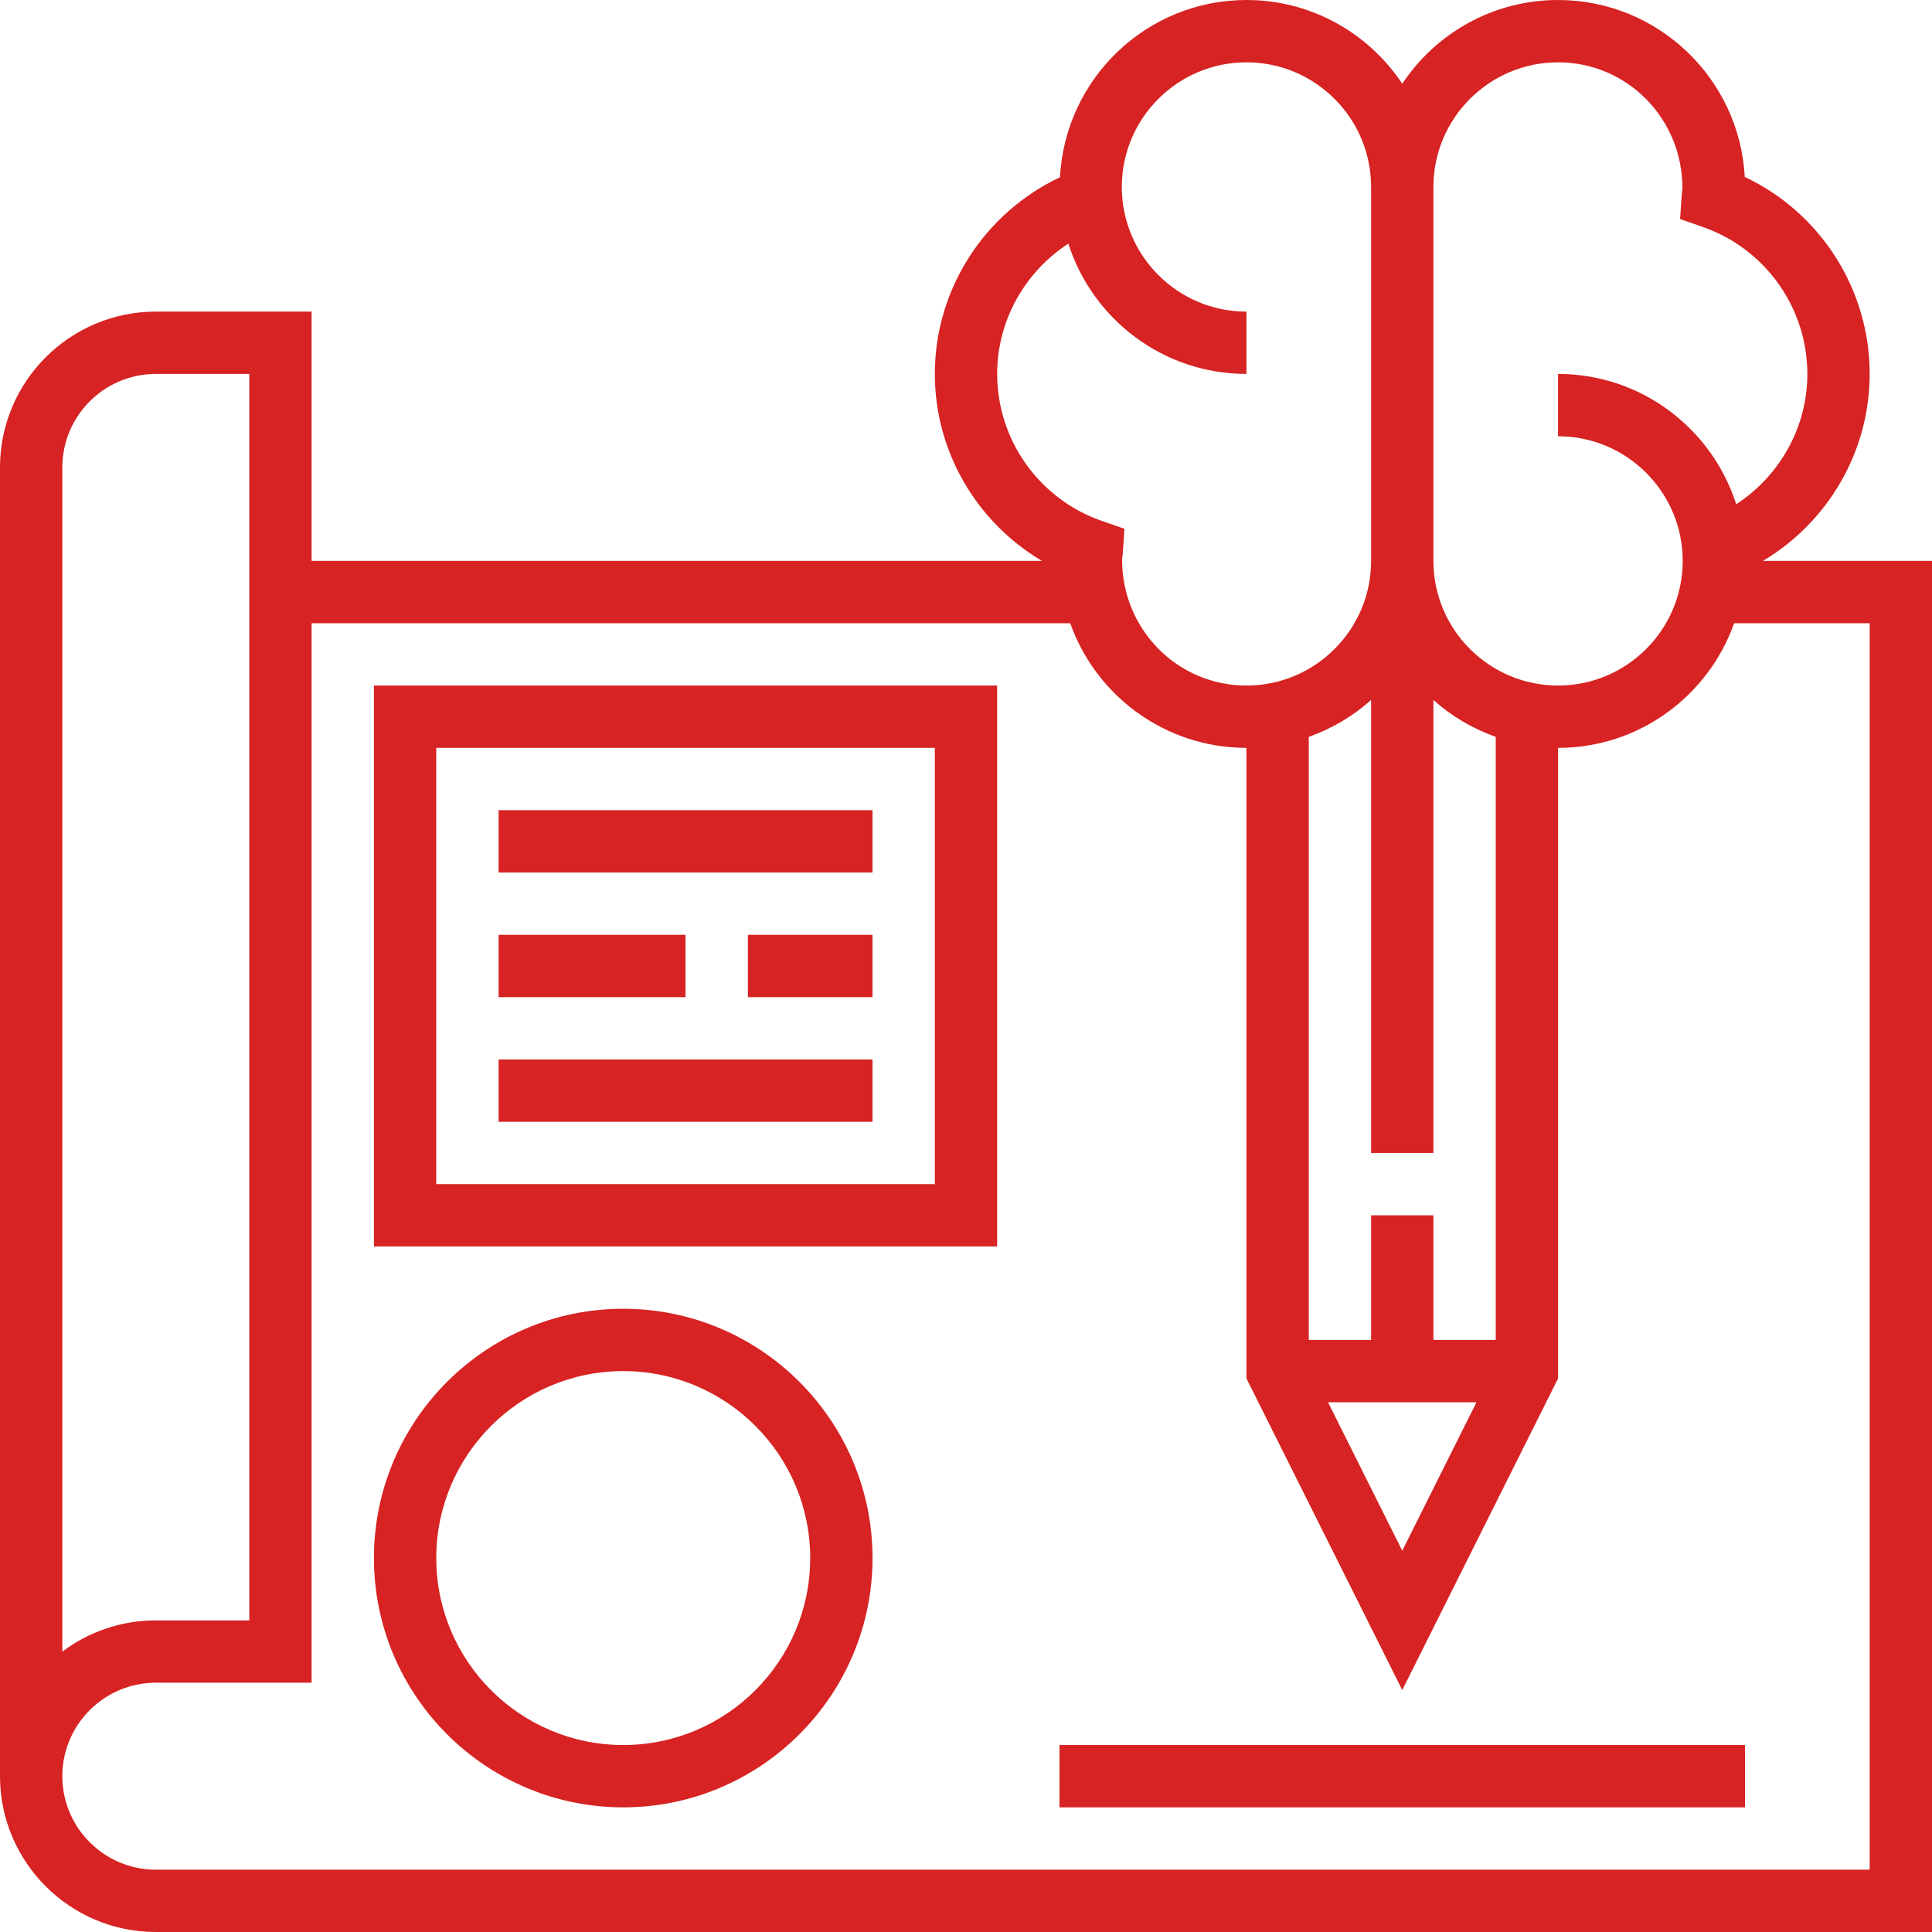 <?xml version="1.0"?>
<svg xmlns="http://www.w3.org/2000/svg" height="512px" viewBox="0 0 496 496" width="512px" class=""><g><path d="m452.602 144c16.688-9.961 27.398-28.039 27.398-48 0-21.777-12.664-41.414-32.07-50.586-1.344-25.27-22.328-45.414-47.93-45.414-16.68 0-31.391 8.543-40 21.496-8.609-12.953-23.32-21.496-40-21.496-25.625 0-46.559 20.191-47.871 45.496-19.387 9.176-32.129 28.719-32.129 50.504 0 19.977 10.734 38.047 27.48 48h-187.48v-64h-40c-22.055 0-40 17.945-40 40v336c0 22.055 17.945 40 40 40h456v-352zm-52.602-128c17.648 0 32 14.352 31.93 32.48-.082.551-.152 1.105-.188 1.664l-.414 6.094 5.777 2.008c16.078 5.586 26.895 20.762 26.895 37.754 0 13.727-7.113 26.184-18.266 33.457-6.184-19.379-24.336-33.457-45.734-33.457v16c17.648 0 32 14.352 32 32s-14.352 32-32 32-32-14.352-32-32v-96c0-17.648 14.352-32 32-32zm-20.945 344-19.055 38.113-19.055-38.113zm4.945-16h-16v-32h-16v32h-16v-154.824c5.961-2.121 11.383-5.328 16-9.473v116.297h16v-116.297c4.617 4.145 10.039 7.352 16 9.473zm-128-248c0-13.727 7.113-26.184 18.273-33.457 6.176 19.379 24.328 33.457 45.727 33.457v-16c-17.648 0-32-14.352-32-32s14.352-32 32-32 32 14.352 32 32v96c0 17.648-14.352 32-32 32s-32-14.352-31.93-32.48c.082-.551.152-1.105.188-1.664l.414-6.102-5.777-2.012c-16.078-5.574-26.895-20.75-26.895-37.742zm-240 24c0-13.23 10.77-24 24-24h24v320h-24c-9 0-17.312 2.984-24 8.016zm464 360h-440c-13.23 0-24-10.77-24-24s10.77-24 24-24h40v-272h194.754c6.598 18.625 24.391 32 45.246 32v161.887l40 80 40-80v-161.887c20.855 0 38.594-13.383 45.199-32h34.801zm0 0" data-original="#000000" class="active-path" data-old_color="#000000" fill="#D72323"/><path d="m272 448h176v16h-176zm0 0" data-original="#000000" class="active-path" data-old_color="#000000" fill="#D72323"/><path d="m96 320h160v-144h-160zm16-128h128v112h-128zm0 0" data-original="#000000" class="active-path" data-old_color="#000000" fill="#D72323"/><path d="m128 208h96v16h-96zm0 0" data-original="#000000" class="active-path" data-old_color="#000000" fill="#D72323"/><path d="m192 240h32v16h-32zm0 0" data-original="#000000" class="active-path" data-old_color="#000000" fill="#D72323"/><path d="m128 240h48v16h-48zm0 0" data-original="#000000" class="active-path" data-old_color="#000000" fill="#D72323"/><path d="m128 272h96v16h-96zm0 0" data-original="#000000" class="active-path" data-old_color="#000000" fill="#D72323"/><path d="m160 336c-35.289 0-64 28.711-64 64s28.711 64 64 64 64-28.711 64-64-28.711-64-64-64zm0 112c-26.473 0-48-21.527-48-48s21.527-48 48-48 48 21.527 48 48-21.527 48-48 48zm0 0" data-original="#000000" class="active-path" data-old_color="#000000" fill="#D72323"/></g> </svg>
